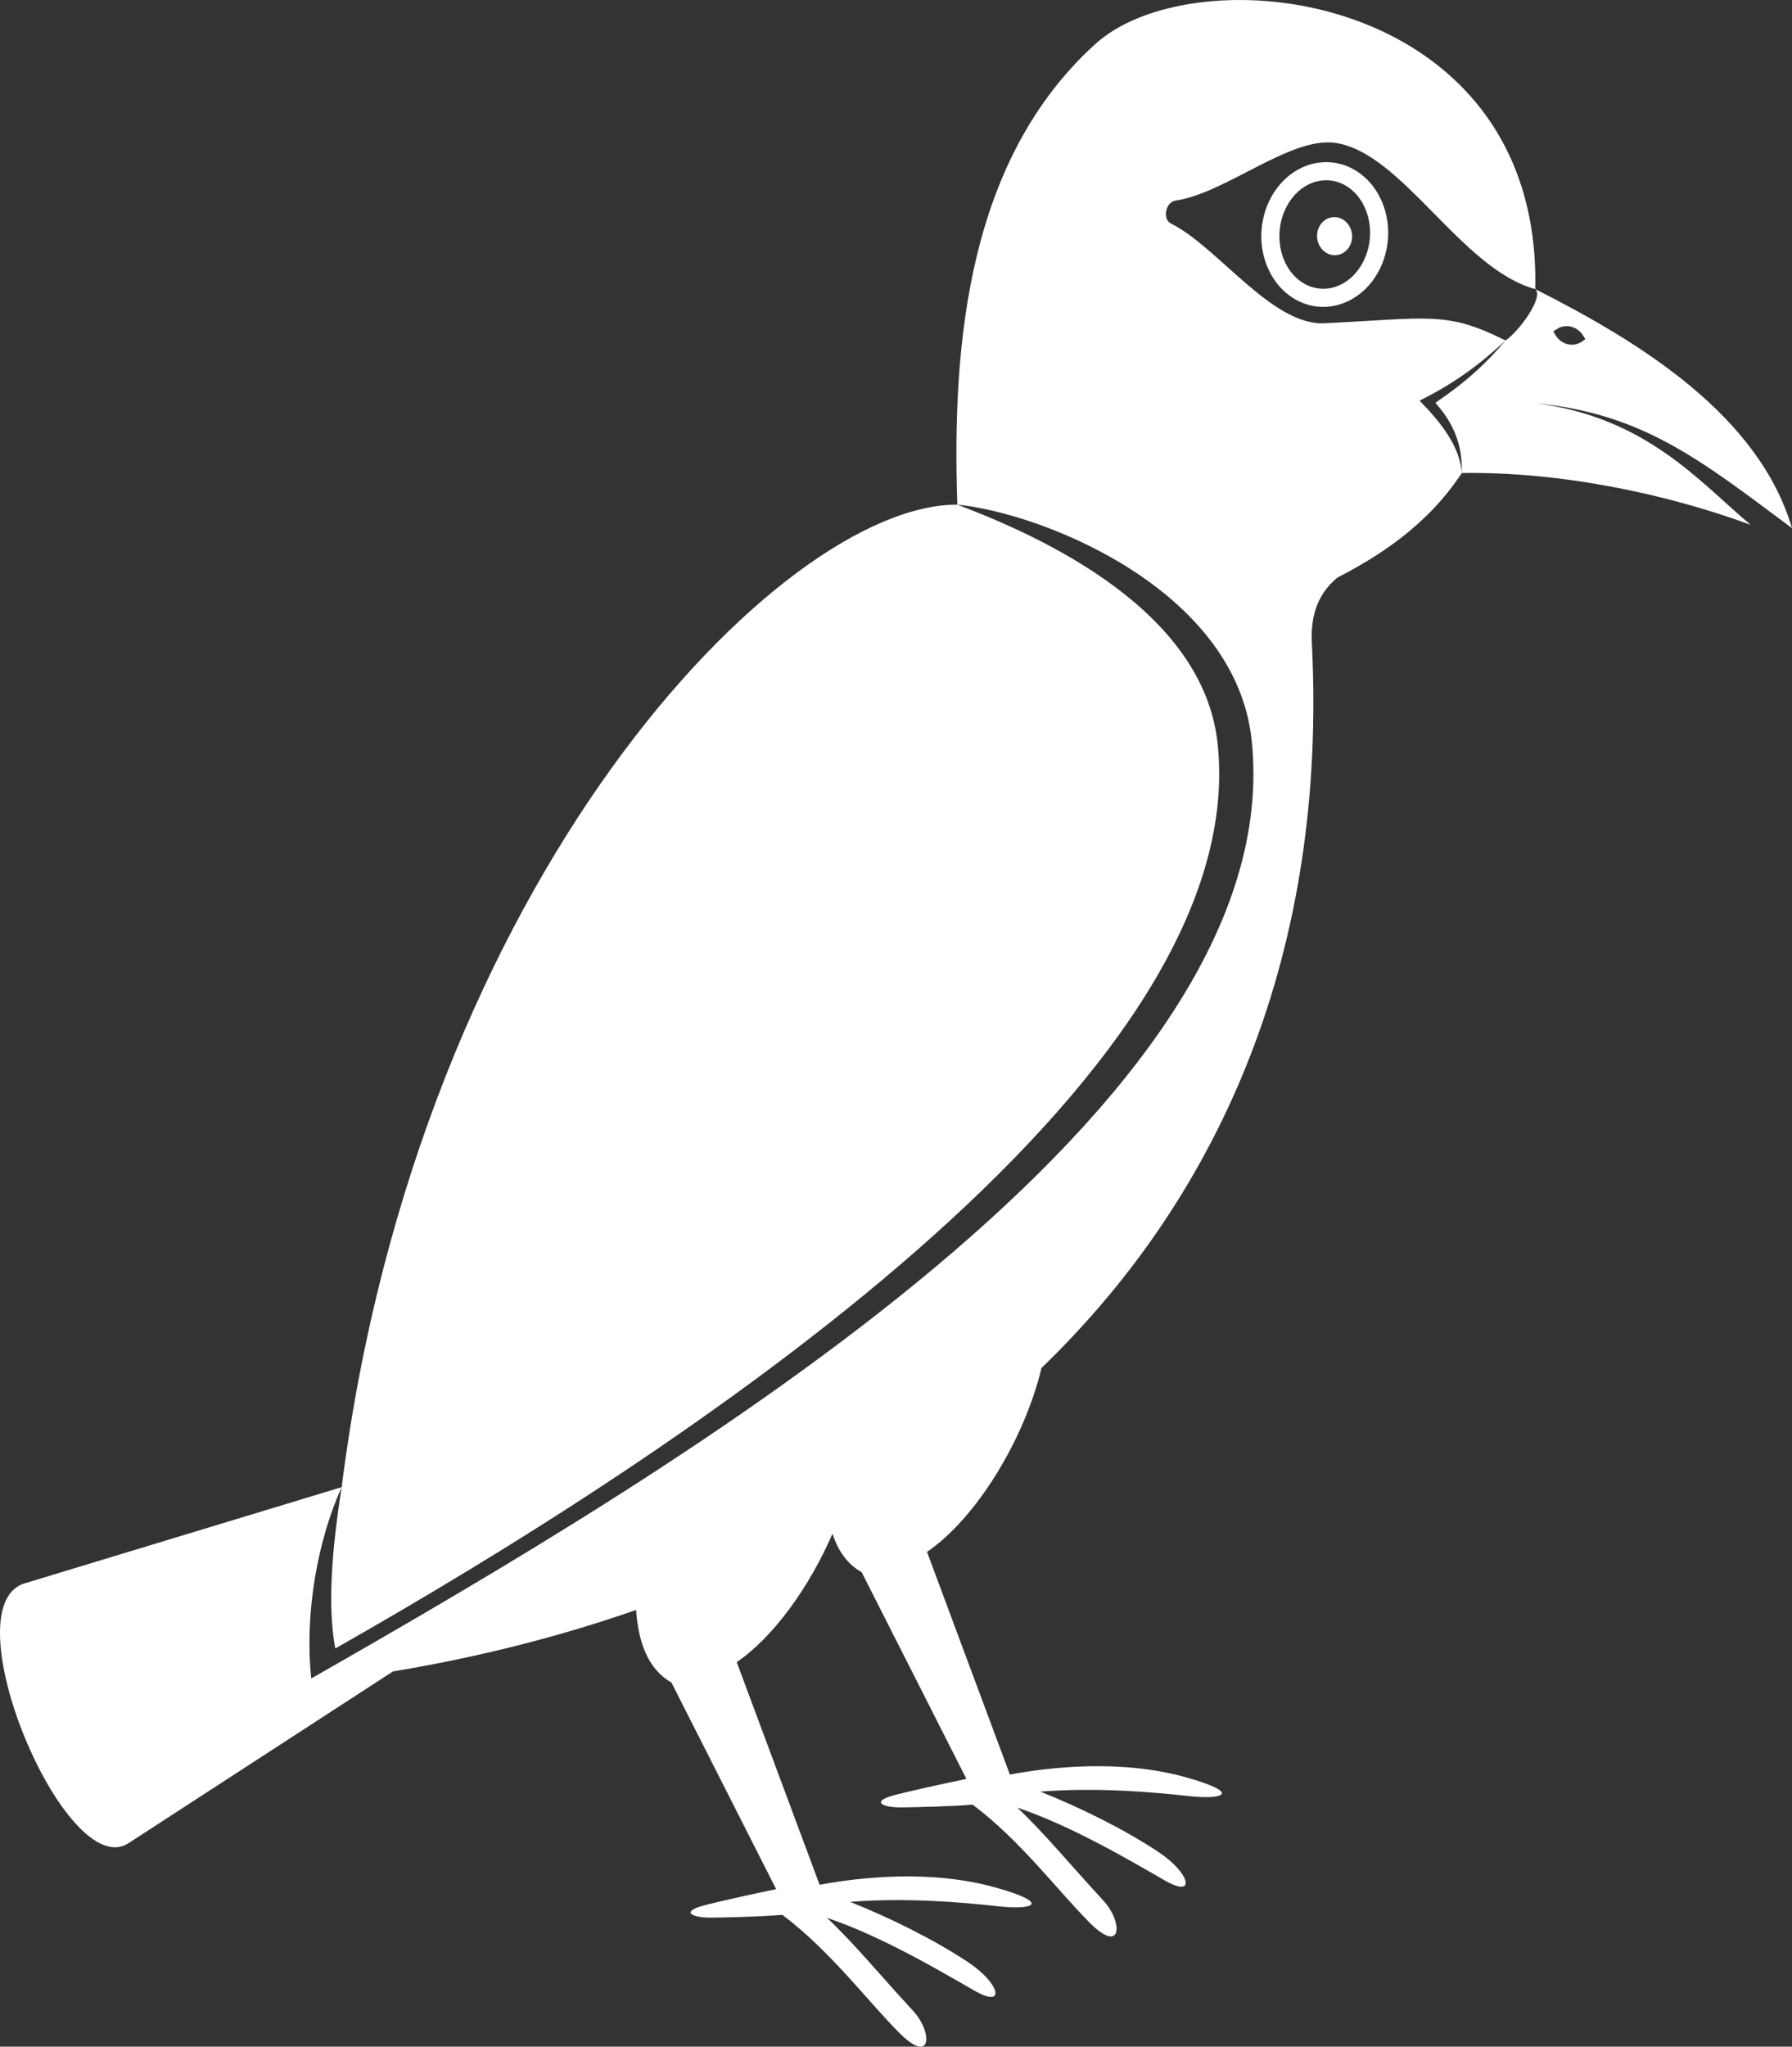 <?xml version="1.0" encoding="UTF-8" standalone="no"?>
<!-- Generator: Adobe Adobe Illustrator 24.2.0, SVG Export Plug-In . SVG Version: 6.00 Build 0)  -->

<svg
   version="1.1"
   x="0px"
   y="0px"
   width="396.007"
   height="452.168"
   viewBox="0 0 396.007 452.168"
   xml:space="preserve"
   id="svg275"
   sodipodi:docname="pyroll-bird-mono.svg"
   inkscape:version="1.3.2 (091e20ef0f, 2023-11-25, custom)"
   inkscape:export-filename="pyroll-bird.png"
   inkscape:export-xdpi="300"
   inkscape:export-ydpi="300"
   xmlns:inkscape="http://www.inkscape.org/namespaces/inkscape"
   xmlns:sodipodi="http://sodipodi.sourceforge.net/DTD/sodipodi-0.dtd"
   xmlns="http://www.w3.org/2000/svg"
   xmlns:svg="http://www.w3.org/2000/svg"><rect x="0" y="0" width="396.007" height="452.168" fill="#333333" stroke="none"/><defs
   id="defs279"><rect
   x="258.789"
   y="437.391"
   width="103.554"
   height="80.393"
   id="rect4194" />
	

						
						
						
						
						
						
						
						
						
						
						
						
						
							
						
						
						
							
						
						
						
						
						
						
						
						
						
						
						
						
						
						
						
						
						
						
						
						
						
						
						
						
						
						
						
						
						
						
						
						
						
						
						
						
						
						
						
						
						
						
						
						
						
						
						
						
						
						
						
						
						
						
						
						
						
						
						
						
						
						
						
						
						
						
						
						
						
						
						
						
						
						
						
						
						
						
						
						
						
						
						
						
						
						
						
						
						
						
						
						
						
						
						
						
						
						
						
						
						
						
						
						
						
						
						
						
						
						
					
		
	</defs><sodipodi:namedview
   id="namedview277"
   pagecolor="#7f7f7f"
   bordercolor="#666666"
   borderopacity="1.0"
   inkscape:showpageshadow="2"
   inkscape:pageopacity="0"
   inkscape:pagecheckerboard="true"
   inkscape:deskcolor="#d1d1d1"
   showgrid="false"
   inkscape:zoom="1.4142136"
   inkscape:cx="-45.254833"
   inkscape:cy="162.63456"
   inkscape:window-width="3840"
   inkscape:window-height="2092"
   inkscape:window-x="0"
   inkscape:window-y="32"
   inkscape:window-maximized="1"
   inkscape:current-layer="layer3" />
<style
   type="text/css"
   id="style2">
	.st0{fill:#303030;}
	.st1{fill:#FFDD00;}
	.st2{fill:#FFFFFF;stroke:#FFDD00;stroke-miterlimit:10;}
	.st3{fill:#CFBA00;}
	.st4{fill:#FFE600;}
	.st5{fill:#4F4F4E;}
	.st6{fill:#D4691E;}
	.st7{fill:#D4851E;}
	.st8{fill:#BD7100;}
	.st9{fill:#FFFFFF;}
	.st10{stroke:#000000;stroke-miterlimit:10;}
	.st11{fill:#303030;stroke:#FFFFFF;stroke-width:2;stroke-miterlimit:10;}
	.st12{fill:none;}
	.st13{fill:url(#SVGID_1_);stroke:#404040;stroke-miterlimit:10;}
	.st14{fill:url(#SVGID_2_);stroke:#404040;stroke-miterlimit:10;}
	.st15{fill:url(#SVGID_3_);stroke:#404040;stroke-miterlimit:10;}
	.st16{fill:url(#SVGID_4_);stroke:#404040;stroke-miterlimit:10;}
	.st17{fill:url(#SVGID_5_);stroke:#404040;stroke-miterlimit:10;}
	.st18{fill:url(#SVGID_6_);stroke:#404040;stroke-miterlimit:10;}
	.st19{fill:url(#SVGID_7_);stroke:#404040;stroke-miterlimit:10;}
	.st20{fill:url(#SVGID_8_);stroke:#404040;stroke-miterlimit:10;}
	.st21{fill:url(#SVGID_9_);stroke:#404040;stroke-miterlimit:10;}
	.st22{fill:url(#SVGID_10_);stroke:#404040;stroke-miterlimit:10;}
	.st23{fill:url(#SVGID_11_);stroke:#404040;stroke-miterlimit:10;}
	.st24{fill:url(#SVGID_12_);stroke:#404040;stroke-miterlimit:10;}
	.st25{fill:url(#SVGID_13_);stroke:#404040;stroke-miterlimit:10;}
	.st26{fill:url(#SVGID_14_);stroke:#404040;stroke-miterlimit:10;}
	.st27{fill:url(#SVGID_15_);stroke:#404040;stroke-miterlimit:10;}
	.st28{fill:url(#SVGID_16_);stroke:#404040;stroke-miterlimit:10;}
	.st29{fill:url(#SVGID_17_);stroke:#404040;stroke-miterlimit:10;}
	.st30{fill:url(#SVGID_18_);stroke:#404040;stroke-miterlimit:10;}
	.st31{fill:url(#SVGID_19_);stroke:#404040;stroke-miterlimit:10;}
	.st32{fill:url(#SVGID_20_);stroke:#404040;stroke-miterlimit:10;}
	.st33{fill:url(#SVGID_21_);stroke:#404040;stroke-miterlimit:10;}
	.st34{fill:url(#SVGID_22_);stroke:#404040;stroke-miterlimit:10;}
	.st35{fill:url(#SVGID_23_);stroke:#404040;stroke-miterlimit:10;}
	.st36{fill:url(#SVGID_24_);stroke:#404040;stroke-miterlimit:10;}
	.st37{fill:url(#SVGID_25_);stroke:#404040;stroke-miterlimit:10;}
	.st38{fill:url(#SVGID_26_);stroke:#404040;stroke-miterlimit:10;}
	.st39{fill:url(#SVGID_27_);stroke:#404040;stroke-miterlimit:10;}
	.st40{fill:url(#SVGID_28_);stroke:#404040;stroke-miterlimit:10;}
	.st41{fill:url(#SVGID_29_);stroke:#404040;stroke-miterlimit:10;}
	.st42{fill:url(#SVGID_30_);stroke:#404040;stroke-miterlimit:10;}
	.st43{fill:url(#SVGID_31_);stroke:#404040;stroke-miterlimit:10;}
	.st44{fill:url(#SVGID_32_);stroke:#404040;stroke-miterlimit:10;}
	.st45{fill:url(#SVGID_33_);stroke:#404040;stroke-miterlimit:10;}
	.st46{fill:url(#SVGID_34_);stroke:#404040;stroke-miterlimit:10;}
	.st47{fill:url(#SVGID_35_);stroke:#404040;stroke-miterlimit:10;}
	.st48{fill:url(#SVGID_36_);stroke:#404040;stroke-miterlimit:10;}
	.st49{fill:url(#SVGID_37_);stroke:#404040;stroke-miterlimit:10;}
	.st50{fill:url(#SVGID_38_);stroke:#404040;stroke-miterlimit:10;}
	.st51{fill:url(#SVGID_39_);stroke:#404040;stroke-miterlimit:10;}
	.st52{fill:url(#SVGID_40_);stroke:#404040;stroke-miterlimit:10;}
	.st53{fill:url(#SVGID_41_);stroke:#404040;stroke-miterlimit:10;}
	.st54{fill:url(#SVGID_42_);stroke:#404040;stroke-miterlimit:10;}
	.st55{fill:url(#SVGID_43_);stroke:#404040;stroke-miterlimit:10;}
	.st56{fill:url(#SVGID_44_);stroke:#404040;stroke-miterlimit:10;}
	.st57{fill:url(#SVGID_45_);stroke:#404040;stroke-miterlimit:10;}
	.st58{fill:url(#SVGID_46_);stroke:#404040;stroke-miterlimit:10;}
	.st59{fill:url(#SVGID_47_);stroke:#404040;stroke-miterlimit:10;}
	.st60{fill:url(#SVGID_48_);stroke:#404040;stroke-miterlimit:10;}
	.st61{fill:url(#SVGID_49_);stroke:#404040;stroke-miterlimit:10;}
	.st62{fill:url(#SVGID_50_);stroke:#404040;stroke-miterlimit:10;}
	.st63{fill:url(#SVGID_51_);stroke:#404040;stroke-miterlimit:10;}
	.st64{fill:url(#SVGID_52_);stroke:#404040;stroke-miterlimit:10;}
	.st65{fill:url(#SVGID_53_);stroke:#404040;stroke-miterlimit:10;}
	.st66{fill:url(#SVGID_54_);stroke:#404040;stroke-miterlimit:10;}
	.st67{fill:url(#SVGID_55_);stroke:#404040;stroke-miterlimit:10;}
	.st68{fill:url(#SVGID_56_);stroke:#404040;stroke-miterlimit:10;}
	.st69{fill:url(#SVGID_57_);stroke:#404040;stroke-miterlimit:10;}
	.st70{fill:url(#SVGID_58_);stroke:#404040;stroke-miterlimit:10;}
	.st71{fill:url(#SVGID_59_);stroke:#404040;stroke-miterlimit:10;}
	.st72{fill:url(#SVGID_60_);stroke:#404040;stroke-miterlimit:10;}
	.st73{fill:url(#SVGID_61_);stroke:#404040;stroke-miterlimit:10;}
	.st74{fill:url(#SVGID_62_);stroke:#404040;stroke-miterlimit:10;}
	.st75{fill:#4D4D4D;}
	.st76{fill:#4C4C4C;}
	.st77{fill:#4A4A4A;}
	.st78{fill:#494949;}
	.st79{fill:#484848;}
	.st80{fill:#474747;}
	.st81{fill:#454545;}
	.st82{fill:#444444;}
	.st83{fill:#434343;}
	.st84{fill:#424242;}
	.st85{fill:#404040;}
	.st86{fill:#3F3F3F;}
	.st87{fill:#3E3E3E;}
	.st88{fill:#3D3D3D;}
	.st89{fill:#3B3B3B;}
	.st90{fill:#3A3A3A;}
	.st91{fill:#393939;}
	.st92{fill:#383838;}
	.st93{fill:#363636;}
	.st94{fill:#353535;}
	.st95{fill:#343434;}
	.st96{fill:#323232;}
	.st97{fill:#313131;}
	.st98{fill:#2F2F2F;}
	.st99{fill:#2D2D2D;}
	.st100{fill:#2C2C2C;}
	.st101{fill:#2B2B2B;}
	.st102{fill:#2A2A2A;}
	.st103{fill:#282828;}
	.st104{fill:#272727;}
	.st105{fill:#262626;}
	.st106{fill:#252525;}
	.st107{fill:#232323;}
	.st108{fill:#222222;}
	.st109{fill:#212121;}
	.st110{fill:#202020;}
	.st111{fill:#1E1E1E;}
	.st112{fill:#1D1D1D;}
	.st113{fill:#1C1C1C;}
	.st114{fill:#1B1B1B;}
	.st115{fill:#191919;}
	.st116{fill:#181818;}
	.st117{fill:#171717;}
	.st118{fill:#151515;}
	.st119{fill:#141414;}
	.st120{fill:#131313;}
	.st121{fill:#121212;}
	.st122{fill:#101010;}
	.st123{fill:#0F0F0F;}
	.st124{fill:#0E0E0E;}
	.st125{fill:#0D0D0D;}
	.st126{fill:#0B0B0B;}
	.st127{fill:#0A0A0A;}
	.st128{fill:#090909;}
	.st129{fill:#080808;}
	.st130{fill:#060606;}
	.st131{fill:#050505;}
	.st132{fill:#040404;}
	.st133{fill:#030303;}
	.st134{fill:#010101;}
	.st135{fill:#D4D4D4;}
	.st136{fill:#FFFFFF;stroke:#D4D4D4;stroke-miterlimit:10;}
	.st137{fill:#DEDEDE;}
	.st138{fill:#FFFFFF;stroke:#DEDEDE;stroke-miterlimit:10;}
	.st139{fill:#8F8F8F;}
	.st140{fill:#A1A1A1;}
	.st141{fill:#FFFFFF;stroke:#FFDD00;stroke-width:0.612;stroke-miterlimit:10;}
	.st142{fill:#FFFFFF;stroke:#FFDD00;stroke-width:0.39;stroke-miterlimit:10;}
	.st143{stroke:#000000;stroke-width:3.57;stroke-miterlimit:10;}
</style>









<g
   inkscape:groupmode="layer"
   id="layer1"
   inkscape:label="body"
   transform="translate(-11.821,-70.402)"><path
     id="path7"
     style="fill:#ffffff;fill-opacity:1;stroke:none;stroke-width:0;stroke-linecap:butt;stroke-linejoin:miter;stroke-dasharray:none;stroke-opacity:1"
     d="m 286.638,70.407 c -13.512,-0.165 -25.787,3.372 -32.814,9.762 -27.902,25.372 -31.683,65.512 -30.445,101.721 18.996,1.895 61.512,18.835 65.037,52.021 8.599,80.966 -125.904,160.545 -207.809,207.312 -1.534,-14.545 1.462,-30.666 6.719,-42.268 l -70.045,21.25 c -16.731,5.076 9.048,66.429 22.936,57.412 L 98.658,439.673 c 18.686,-3.1 36.685,-7.635 53.734,-13.59 0.479,7.234 2.729,13.196 7.795,16.018 l 23.152,45.668 c -5.935,1.23 -11.772,2.537 -15.377,3.438 -6.27,1.566 -3.029,2.902 1.014,2.855 3.117,-0.035 10.876,-0.197 15.738,-0.615 10.658,8.047 18.523,18.704 25.832,26.066 7.221,7.274 7.479,-0.096 3.008,-4.918 -7.076,-7.631 -12.818,-14.675 -18.973,-20.488 12.438,4.192 25.834,12.253 32.715,16.16 6.915,3.927 5.487,-1.764 -1.68,-6.465 -7.651,-5.019 -16.901,-9.606 -25.928,-13.225 12.151,-0.971 24.612,0.063 32.688,0.975 7.634,0.862 12.093,-0.579 -0.453,-4.117 -14.315,-4.038 -29.934,-2.319 -38.98,-0.629 l -18.318,-49.191 c 8.006,-5.438 16.011,-16.461 21.16,-28.375 1.225,3.754 3.288,6.744 6.451,8.506 l 23.15,45.668 c -5.936,1.23 -11.77,2.537 -15.375,3.438 -6.27,1.566 -3.029,2.902 1.014,2.855 3.117,-0.035 10.875,-0.197 15.738,-0.615 10.658,8.047 18.523,18.704 25.832,26.066 7.221,7.274 7.479,-0.096 3.008,-4.918 -7.076,-7.631 -12.818,-14.677 -18.973,-20.49 12.438,4.192 25.834,12.255 32.715,16.162 6.915,3.927 5.487,-1.764 -1.68,-6.465 -7.651,-5.019 -16.901,-9.606 -25.928,-13.225 12.151,-0.971 24.612,0.063 32.688,0.975 7.634,0.862 12.091,-0.579 -0.455,-4.117 -14.315,-4.038 -29.932,-2.319 -38.979,-0.629 l -18.318,-49.191 c 10.726,-7.285 21.455,-24.593 25.309,-40.641 39.932,-38.52 63.211,-92.157 59.734,-160.188 -0.316,-6.184 1.428,-10.959 5.67,-14.432 8.807,-4.559 19.731,-11.306 27.471,-23.102 -0.404,-5.82 -4.556,-11.116 -9.333,-15.983 8.269,-4.084 13.993,-8.627 18.997,-13.292 -13.07,-6.544 -16.767,-4.93 -39.988,-3.803 -11.629,0.565 -23.55,-16.85 -33.906,-22.004 -2.046,-1.018 -1.161,-4.782 0.896,-5.082 11.232,-1.636 25.437,-14.25 35.463,-12.75 14.767,2.209 27.731,27.823 44.104,32.293 0.991,-45.228 -34.725,-63.506 -64.451,-63.869 z m 64.451,63.869 c 2.011,1.704 -3.687,9.465 -6.568,11.346 -3.985,4.738 -8.335,8.888 -15.508,13.771 4.022,4.47 6.024,9.305 5.844,15.504 21.899,-0.3 45.11,4.568 63.832,11.449 -11.436,-9.595 -23.056,-23.756 -47.566,-26.865 24.076,2.298 36.943,12.945 56.705,27.602 -7.365,-24.959 -33.545,-41.09 -56.738,-52.807 z M 87.325,398.956 c -2.305,14.569 -3.083,26.727 -1.412,35.641 C 160.153,392.481 288.818,309.267 280.9,234.71 277.779,205.332 242.526,189.134 223.378,181.89 184.303,181.796 104.313,264.464 87.325,398.956 Z m 270.617,-256.5 c 1.474,-0.033 2.939,0.749 3.811,2.201 l 0.412,0.678 -0.719,0.504 c -1.958,1.366 -4.595,0.733 -5.887,-1.412 l -0.471,-0.791 0.615,-0.436 c 0.693,-0.485 1.466,-0.727 2.238,-0.744 z"
     sodipodi:nodetypes="sscsccccccccsscsscsscsscccccsscsscsscsscccsccccsssccsccccccccccsccsccccccs" /></g><g
   inkscape:groupmode="layer"
   id="layer3"
   inkscape:label="eye"
   transform="translate(-11.821,-70.402)"
   style="display:inline"><path
     id="path3"
     style="font-variation-settings:normal;opacity:1;vector-effect:non-scaling-stroke;fill:#ffffff;fill-opacity:1;fill-rule:evenodd;stroke:none;stroke-width:1;stroke-linecap:butt;stroke-linejoin:miter;stroke-miterlimit:4;stroke-dasharray:none;stroke-dashoffset:0;stroke-opacity:1;-inkscape-stroke:hairline;stop-color:#000000;stop-opacity:1"
     d="m 312.071,79.364 a 14,16 0 0 0 -12.007,15.837 14,16 0 0 0 13.999,16.001 14,16 0 0 0 14,-16.002 14,16 0 0 0 -14,-15.999 14,16 0 0 0 -1.991,0.162 z m 0.57,3.96 a 10,12 0 0 1 1.422,-0.122 10,12 0 0 1 10,12 10,12 0 0 1 -10,11.999 10,12 0 0 1 -10,-12 10,12 0 0 1 8.578,-11.877 z"
     transform="rotate(5)" /><ellipse
     class="st9"
     cx="294.898"
     cy="148.847"
     rx="3.87"
     ry="4.21"
     id="ellipse245"
     transform="rotate(-5)" /></g></svg>
